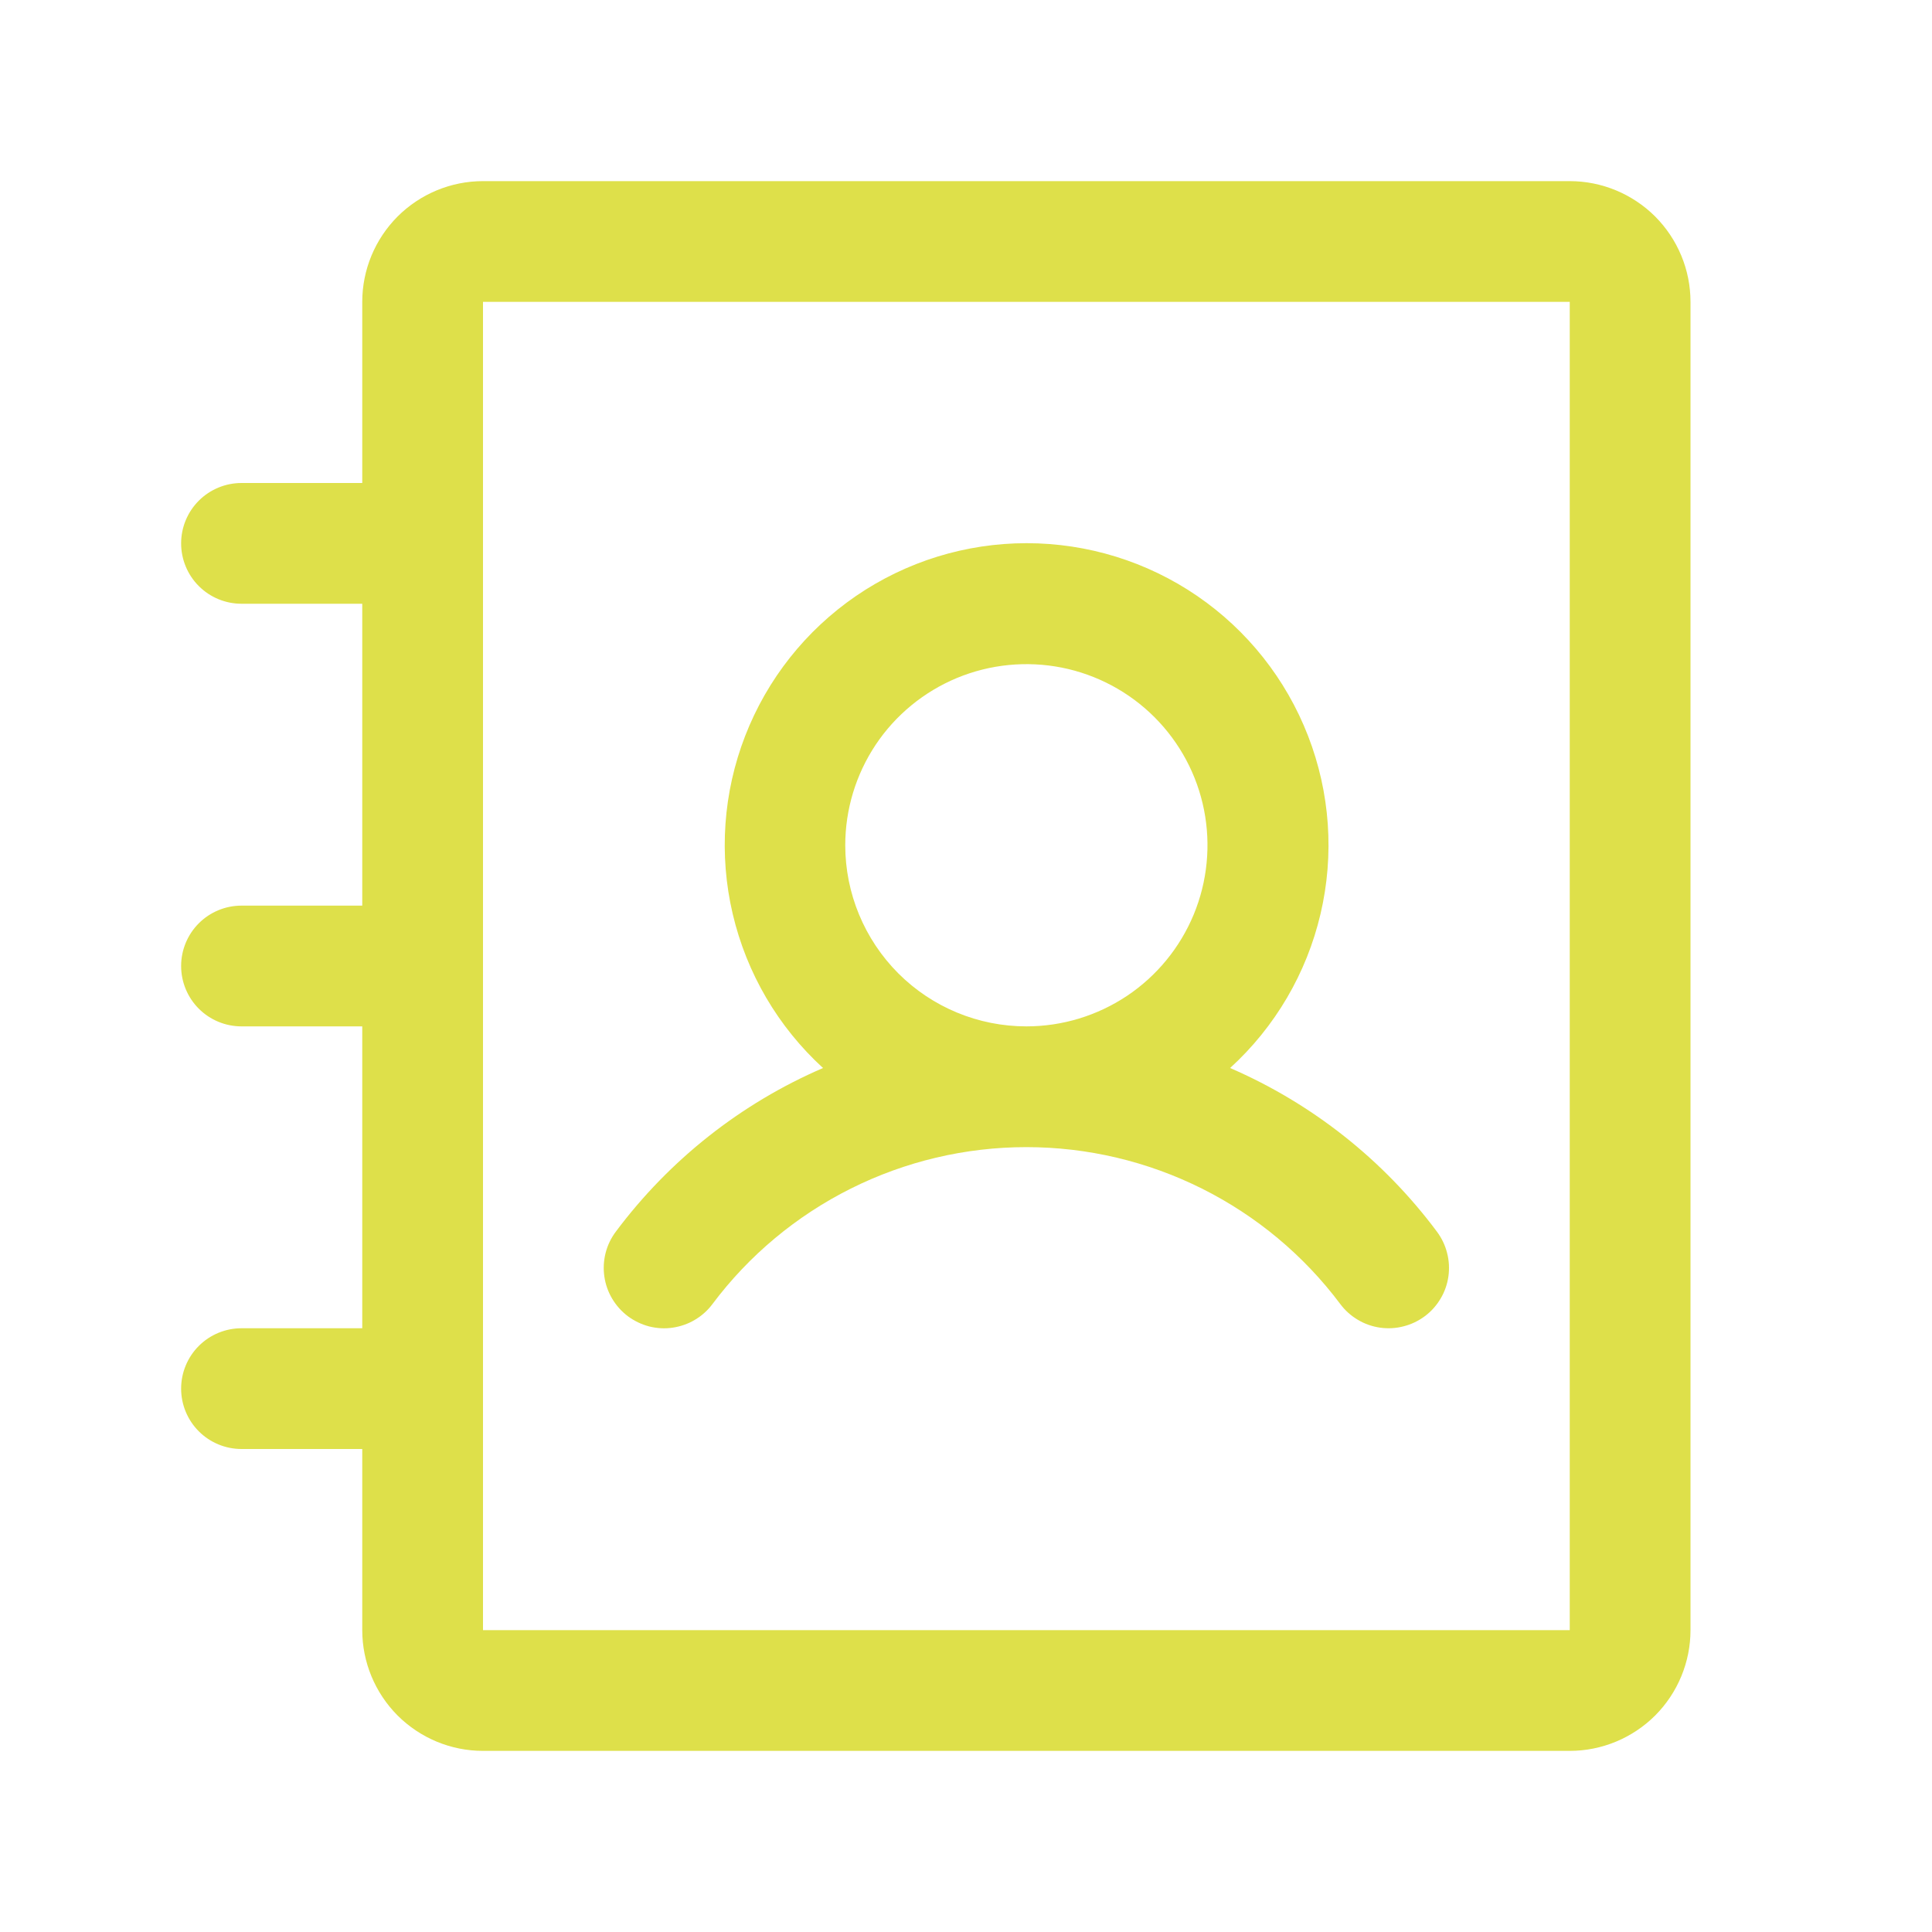 <svg width="20" height="20" viewBox="0 0 20 20" fill="none" xmlns="http://www.w3.org/2000/svg">
<path d="M6.499 13.625C6.565 13.674 6.64 13.71 6.719 13.731C6.799 13.751 6.882 13.756 6.963 13.744C7.044 13.732 7.123 13.705 7.193 13.663C7.264 13.621 7.326 13.566 7.375 13.5C7.753 12.995 8.244 12.586 8.808 12.304C9.372 12.022 9.994 11.875 10.625 11.875C11.256 11.875 11.878 12.022 12.442 12.304C13.006 12.586 13.497 12.995 13.875 13.5C13.924 13.566 13.986 13.621 14.057 13.663C14.127 13.705 14.205 13.732 14.287 13.744C14.368 13.755 14.451 13.751 14.53 13.73C14.61 13.71 14.684 13.674 14.75 13.625C14.816 13.576 14.871 13.514 14.913 13.443C14.955 13.373 14.982 13.295 14.994 13.213C15.005 13.132 15.001 13.049 14.98 12.97C14.96 12.89 14.924 12.816 14.875 12.75C14.322 12.008 13.584 11.424 12.734 11.056C13.2 10.631 13.526 10.075 13.67 9.461C13.814 8.848 13.769 8.205 13.541 7.618C13.313 7.03 12.913 6.525 12.393 6.169C11.873 5.813 11.258 5.623 10.627 5.623C9.997 5.623 9.382 5.813 8.862 6.169C8.342 6.525 7.942 7.03 7.714 7.618C7.486 8.205 7.441 8.848 7.585 9.461C7.729 10.075 8.055 10.631 8.52 11.056C7.669 11.423 6.93 12.007 6.375 12.75C6.275 12.883 6.233 13.049 6.256 13.213C6.279 13.377 6.367 13.525 6.499 13.625ZM8.75 8.75C8.75 8.379 8.86 8.017 9.066 7.708C9.272 7.4 9.565 7.16 9.907 7.018C10.25 6.876 10.627 6.839 10.991 6.911C11.354 6.983 11.689 7.162 11.951 7.424C12.213 7.686 12.392 8.02 12.464 8.384C12.536 8.748 12.499 9.125 12.357 9.468C12.215 9.81 11.975 10.103 11.667 10.309C11.358 10.515 10.996 10.625 10.625 10.625C10.128 10.625 9.651 10.428 9.299 10.076C8.948 9.724 8.75 9.247 8.75 8.75ZM16.25 1.875H5C4.668 1.875 4.351 2.007 4.116 2.241C3.882 2.476 3.75 2.793 3.75 3.125V5H2.5C2.334 5 2.175 5.066 2.058 5.183C1.941 5.3 1.875 5.459 1.875 5.625C1.875 5.791 1.941 5.95 2.058 6.067C2.175 6.184 2.334 6.25 2.5 6.25H3.75V9.375H2.5C2.334 9.375 2.175 9.441 2.058 9.558C1.941 9.675 1.875 9.834 1.875 10C1.875 10.166 1.941 10.325 2.058 10.442C2.175 10.559 2.334 10.625 2.5 10.625H3.75V13.75H2.5C2.334 13.75 2.175 13.816 2.058 13.933C1.941 14.05 1.875 14.209 1.875 14.375C1.875 14.541 1.941 14.7 2.058 14.817C2.175 14.934 2.334 15 2.5 15H3.75V16.875C3.75 17.206 3.882 17.524 4.116 17.759C4.351 17.993 4.668 18.125 5 18.125H16.25C16.581 18.125 16.899 17.993 17.134 17.759C17.368 17.524 17.5 17.206 17.5 16.875V3.125C17.5 2.793 17.368 2.476 17.134 2.241C16.899 2.007 16.581 1.875 16.25 1.875ZM16.25 16.875H5V3.125H16.25V16.875Z" fill="#DEE04A"/>
</svg>
